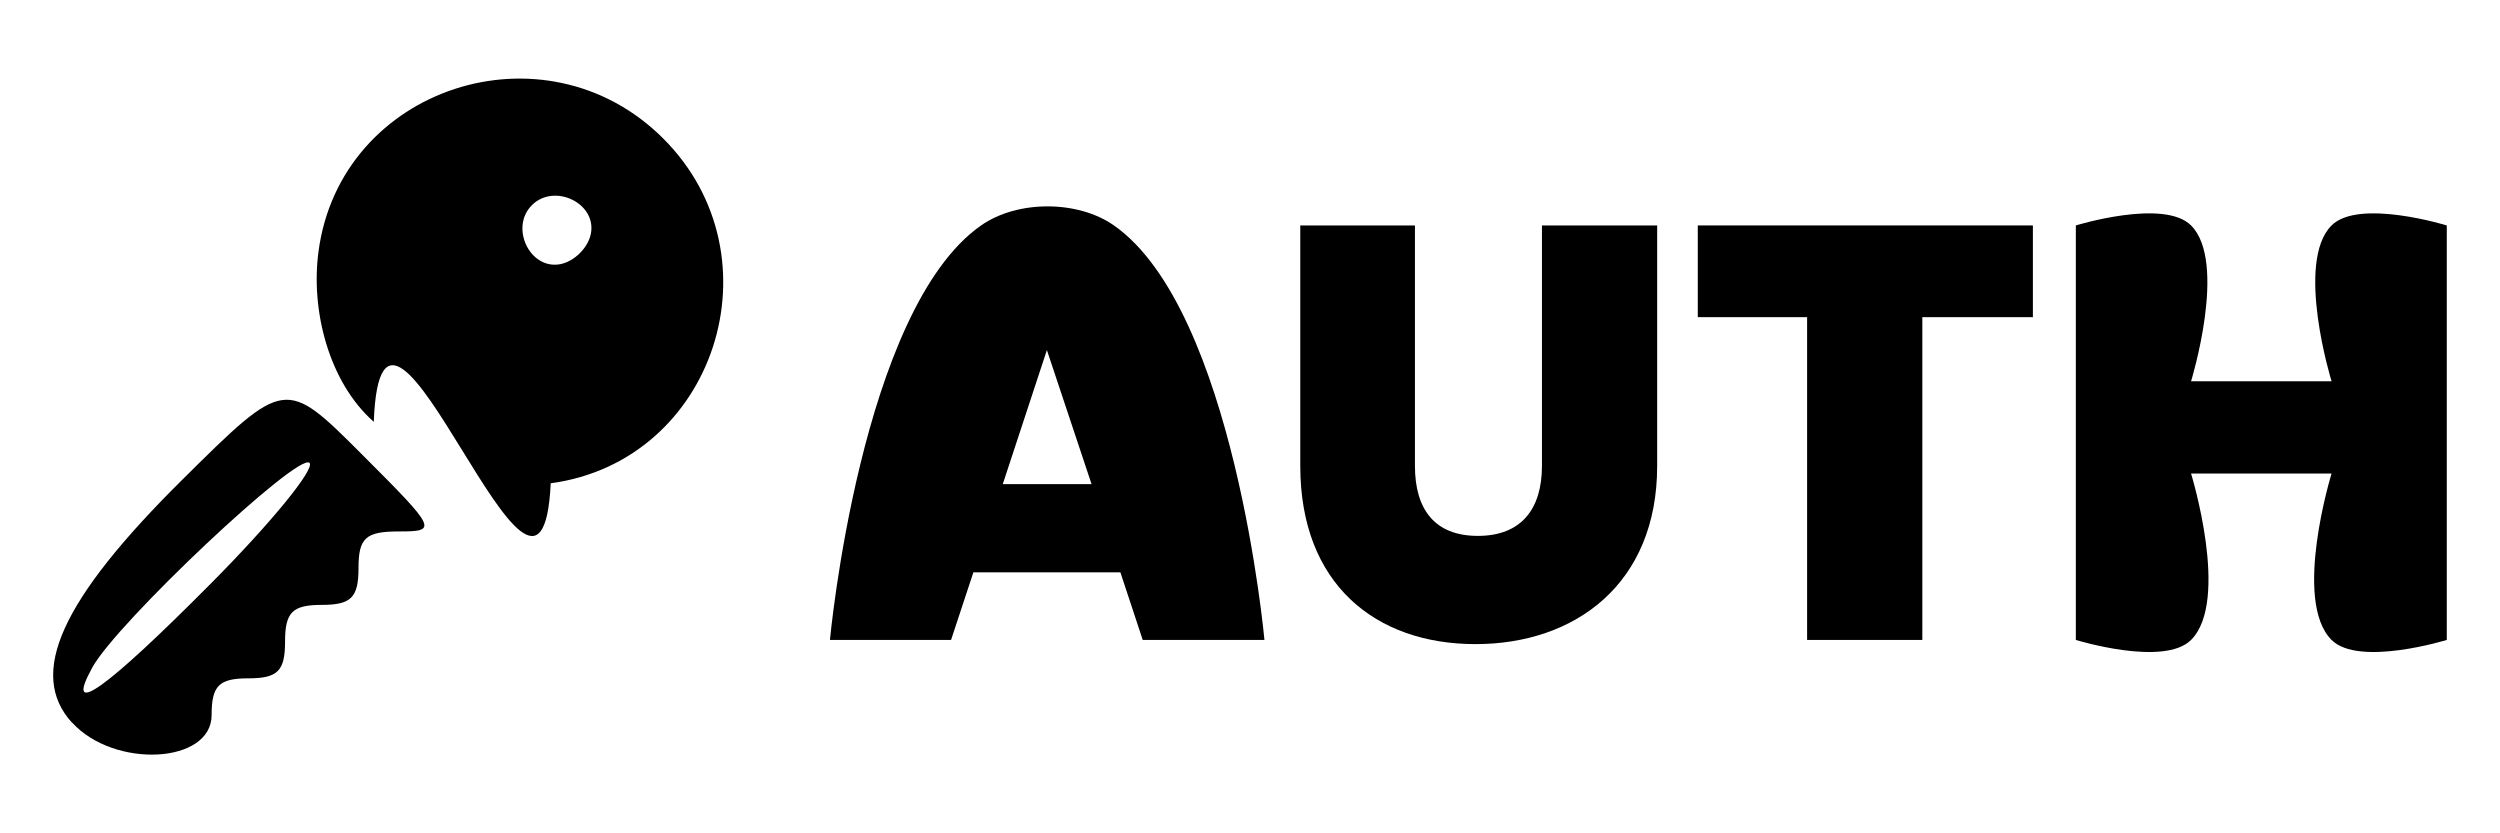 <?xml version="1.0" encoding="UTF-8"?>
<!-- Created with Inkscape (http://www.inkscape.org/) -->
<svg width="45mm" height="15mm" version="1.1" viewBox="0 0 45 15" xmlns="http://www.w3.org/2000/svg">
 <g transform="translate(.161 .017)" stroke-width=".265">
  <path d="m1.132 12.988c-0.796-0.88-0.195-2.204 1.978-4.36 1.863-1.847 1.863-1.847 3.247-0.463 1.348 1.348 1.365 1.384 0.659 1.384-0.596 0-0.724 0.117-0.724 0.661 0 0.529-0.132 0.661-0.661 0.661-0.529 0-0.661 0.132-0.661 0.661 0 0.529-0.132 0.661-0.661 0.661s-0.661 0.132-0.661 0.661c0 0.878-1.755 0.97-2.514 0.132zm2.506-2.505c1.08-1.087 1.877-2.063 1.772-2.168-0.2-0.2-3.466 2.876-3.909 3.682-0.516 0.937 0.223 0.414 2.137-1.514zm2.928-2.908c-0.807-0.712-1.139-2.006-0.993-3.072 0.396-2.954 4.076-4.155 6.205-2.026 2.129 2.129 0.927 5.808-2.026 6.205-0.177 3.726-3.039-4.984-3.185-1.106zm3.909-3.387c0.105-0.547-0.658-0.915-1.062-0.512-0.403 0.403-0.035 1.167 0.512 1.062 0.253-0.049 0.501-0.296 0.55-0.55z"/>
  <g transform="translate(-1.634 -1.208)" aria-label="AUTH">
   <path d="m22.042 12.71h2.191s-0.542-5.943-2.709-7.461c-0.653-0.458-1.739-0.457-2.392 0-2.169 1.518-2.72 7.461-2.72 7.461h2.18l0.402-1.217h2.646zm-0.921-2.805h-1.598l0.794-2.413z"/>
   <path d="m24.878 5.249v4.329c0 2.127 1.355 3.207 3.154 3.207 1.789 0 3.27-1.079 3.27-3.207v-4.329h-2.074v4.329c0 0.773-0.37 1.259-1.154 1.259s-1.132-0.487-1.132-1.259v-4.329z"/>
   <path d="m32.033 5.249v1.651h1.968v5.81h2.074v-5.81h1.99v-1.651z"/>
   <path d="m43.441 5.249c-0.661 0.661 0 2.805 0 2.805h-2.529s0.661-2.143 0-2.805c-0.489-0.489-2.074 0-2.074 0v7.461s1.585 0.489 2.074 0c0.706-0.706 0-2.995 0-2.995h2.529s-0.706 2.289 0 2.995c0.489 0.489 2.074 0 2.074 0v-7.461s-1.585-0.489-2.074 0z"/>
  </g>
 </g>
</svg>
